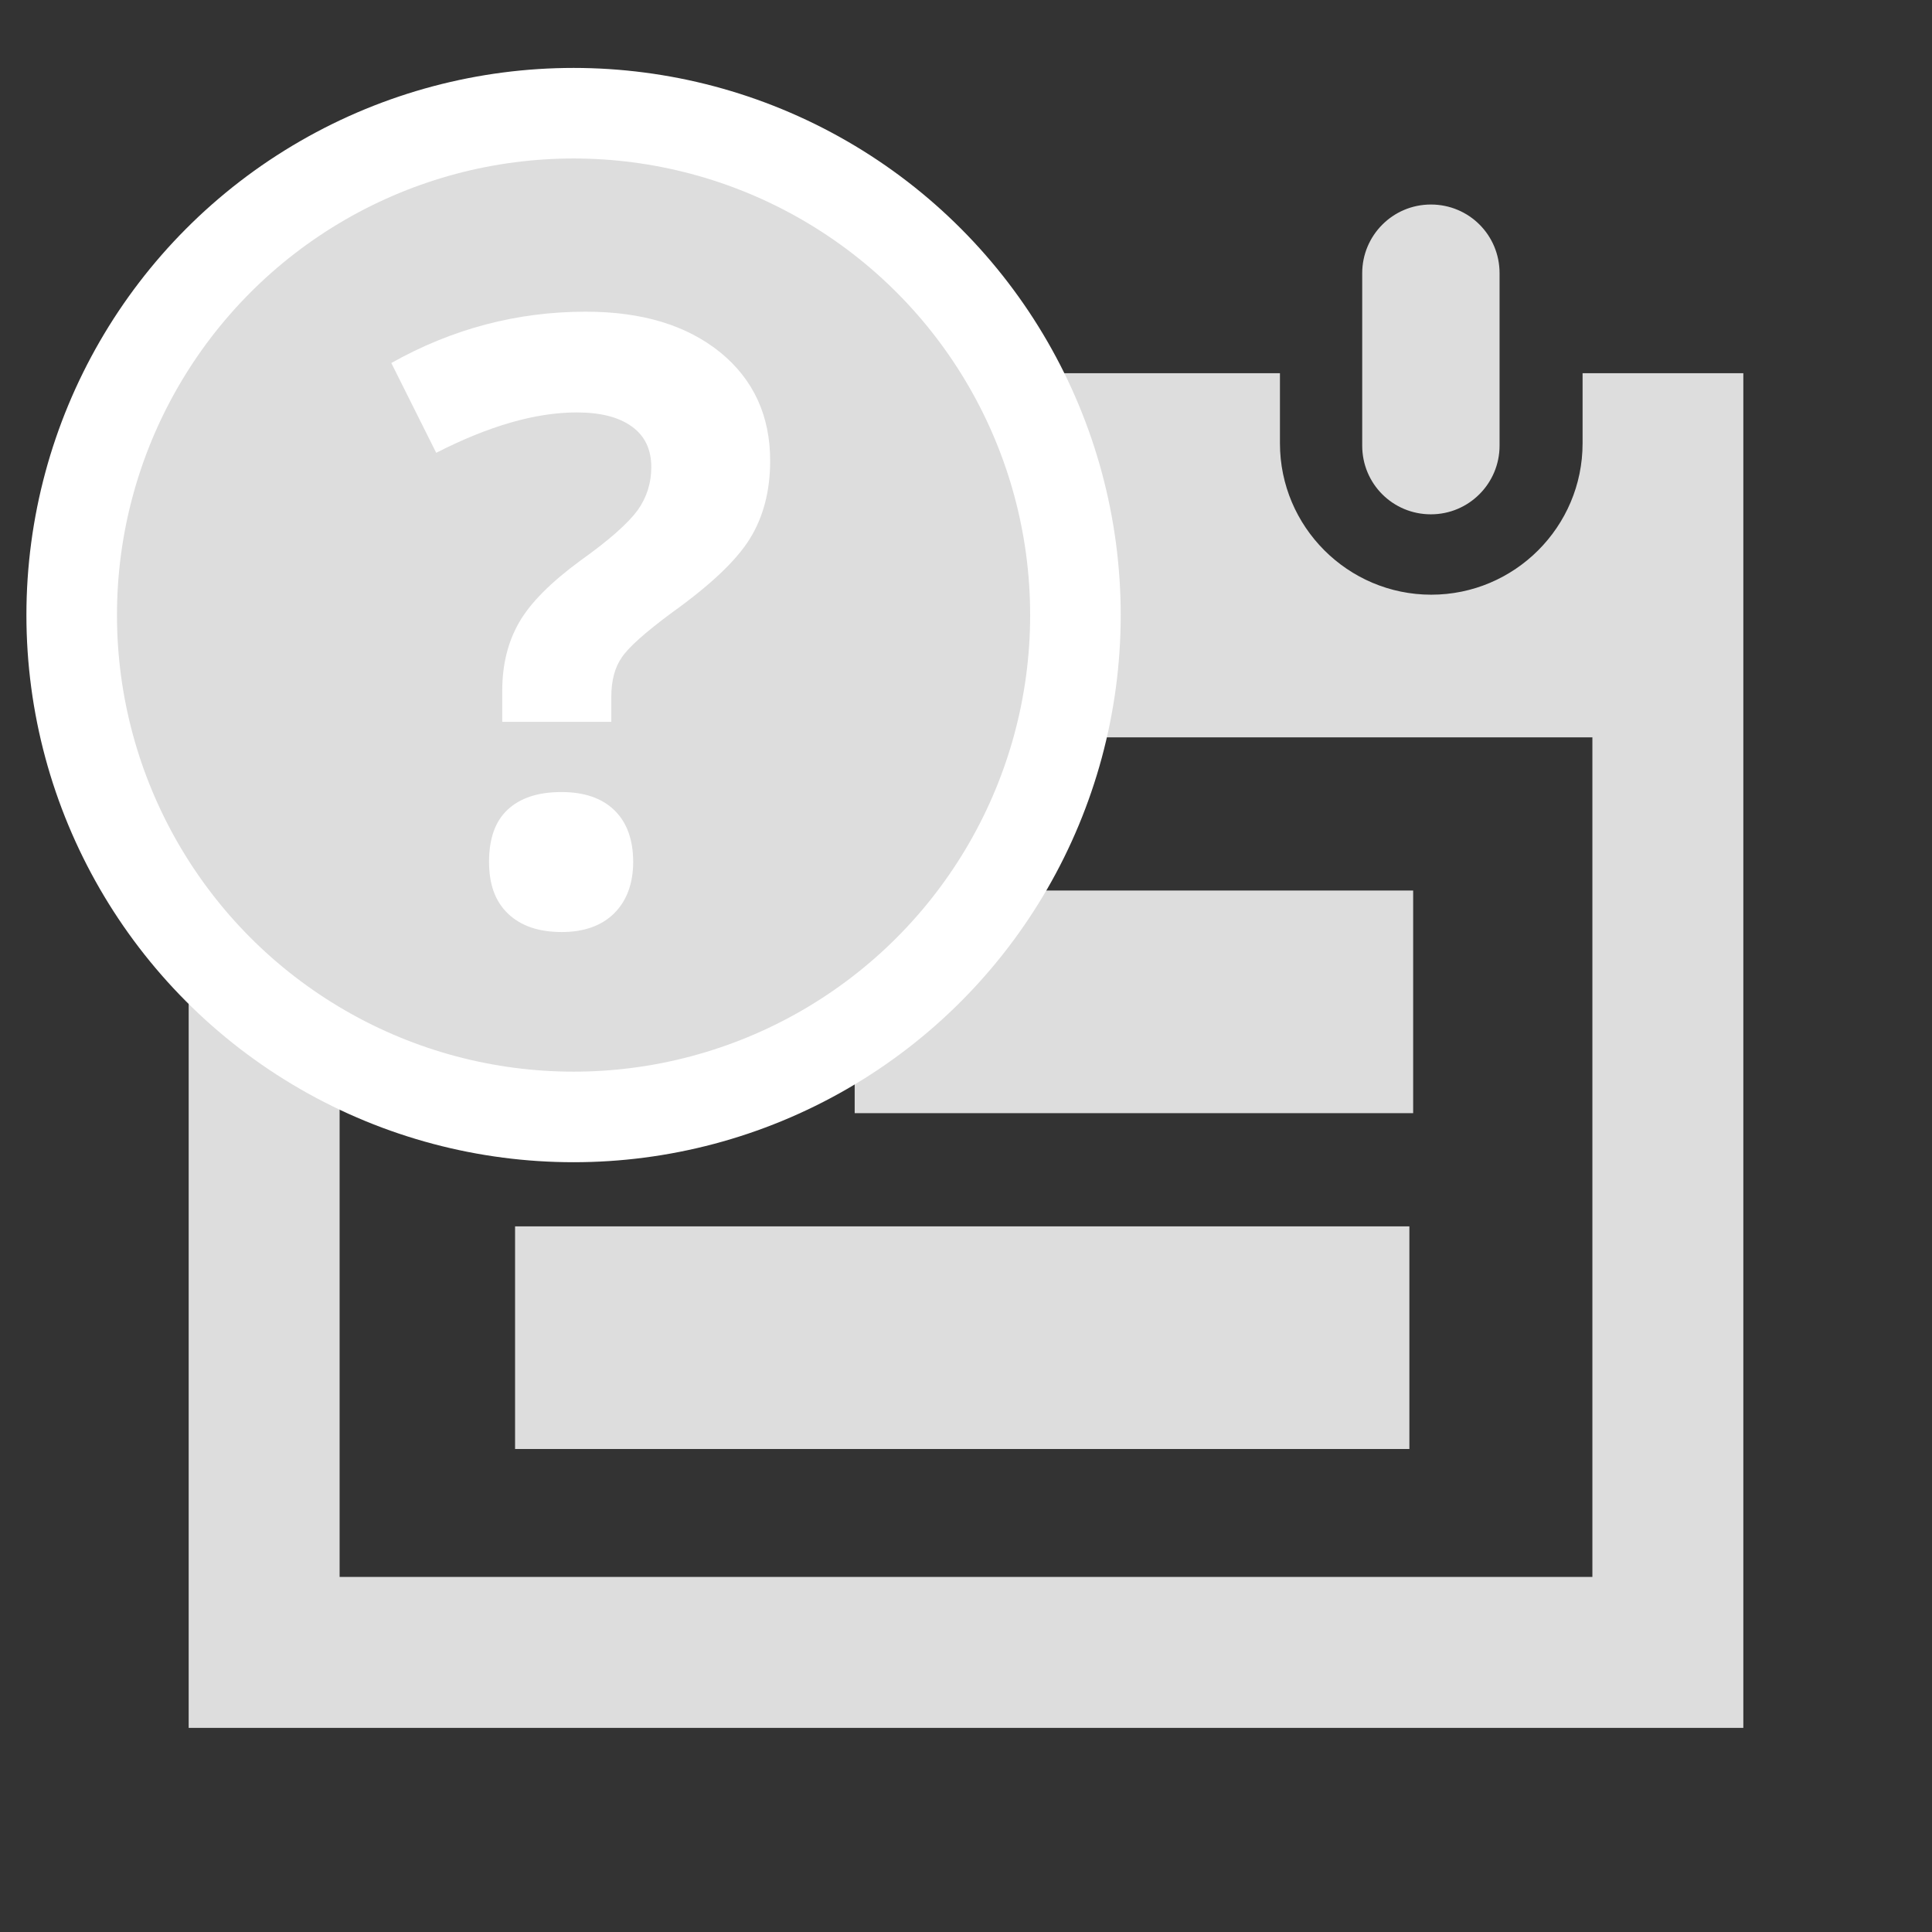 <?xml version="1.0" encoding="utf-8"?>
<!-- Generator: Adobe Illustrator 18.1.1, SVG Export Plug-In . SVG Version: 6.00 Build 0)  -->
<svg version="1.1" id="Calque_1" xmlns="http://www.w3.org/2000/svg" xmlns:xlink="http://www.w3.org/1999/xlink" x="0px" y="0px"
	 viewBox="0 0 512 512" enable-background="new 0 0 512 512" xml:space="preserve">
<rect x="0" y="0" width="512" height="512" fill="#333333" stroke="none"/>
<path id="calendar-5-icon" fill="#DDDDDD" d="M197.5,296h-58.9v-59h58.9V296z M397.4,118.1c0,10-8.1,18.2-18.2,18.2
	s-18.2-8.1-18.2-18.2V72.4c0-10,8.1-18.2,18.2-18.2s18.2,8.1,18.2,18.2V118.1z M151.9,72.3c0-10-8.1-18.2-18.2-18.2
	c-10,0-18.2,8.1-18.2,18.2V118c0,10,8.1,18.2,18.2,18.2c10,0,18.2-8.1,18.2-18.2V72.3z M419.4,98.9v18.6c0,22.1-18,40.1-40.1,40.1
	s-40.1-18-40.1-40.1V98.9H173.9v18.5c0,22.1-18,40.1-40.1,40.1s-40.1-18-40.1-40.1V98.9H50v359h412v-359L419.4,98.9L419.4,98.9z
	 M422,417.9H90V195.4h332V417.9z"/>
<polygon fill="#DDDDDD" points="284.5,325 195.5,325 136.5,325 136.5,384 195.5,384 284.5,384 373.5,384 373.5,325 "/>
<polygon fill="#DDDDDD" points="285.5,236 226.5,236 226.5,295 285.5,295 374.5,295 374.5,236 "/>
<circle id="circle-icon_2_" fill="#DDDDDD" stroke="#FFFFFF" stroke-width="24" stroke-miterlimit="10" cx="152" cy="163" r="133"/>
<g>
	<path fill="#FFFFFF" d="M133.1,191.2v-8.1c0-7,1.5-13,4.5-18.2s8.4-10.6,16.3-16.4c7.6-5.4,12.6-9.9,15.1-13.3
		c2.4-3.4,3.6-7.2,3.6-11.4c0-4.7-1.7-8.3-5.2-10.8s-8.3-3.7-14.6-3.7c-10.9,0-23.3,3.6-37.2,10.7l-11.9-23.8
		c16.2-9.1,33.4-13.6,51.5-13.6c15,0,26.8,3.6,35.7,10.8c8.8,7.2,13.2,16.8,13.2,28.7c0,8-1.8,14.9-5.4,20.7s-10.5,12.3-20.7,19.6
		c-7,5.2-11.4,9.1-13.2,11.8c-1.9,2.7-2.8,6.2-2.8,10.6v6.5h-28.9V191.2z M129.6,228.4c0-6.1,1.6-10.7,4.9-13.8s8-4.7,14.3-4.7
		c6,0,10.7,1.6,14,4.8s5,7.8,5,13.7c0,5.7-1.7,10.3-5,13.6s-8,5-13.9,5c-6.1,0-10.8-1.6-14.2-4.8
		C131.2,238.9,129.6,234.3,129.6,228.4z"/>
</g>
</svg>
